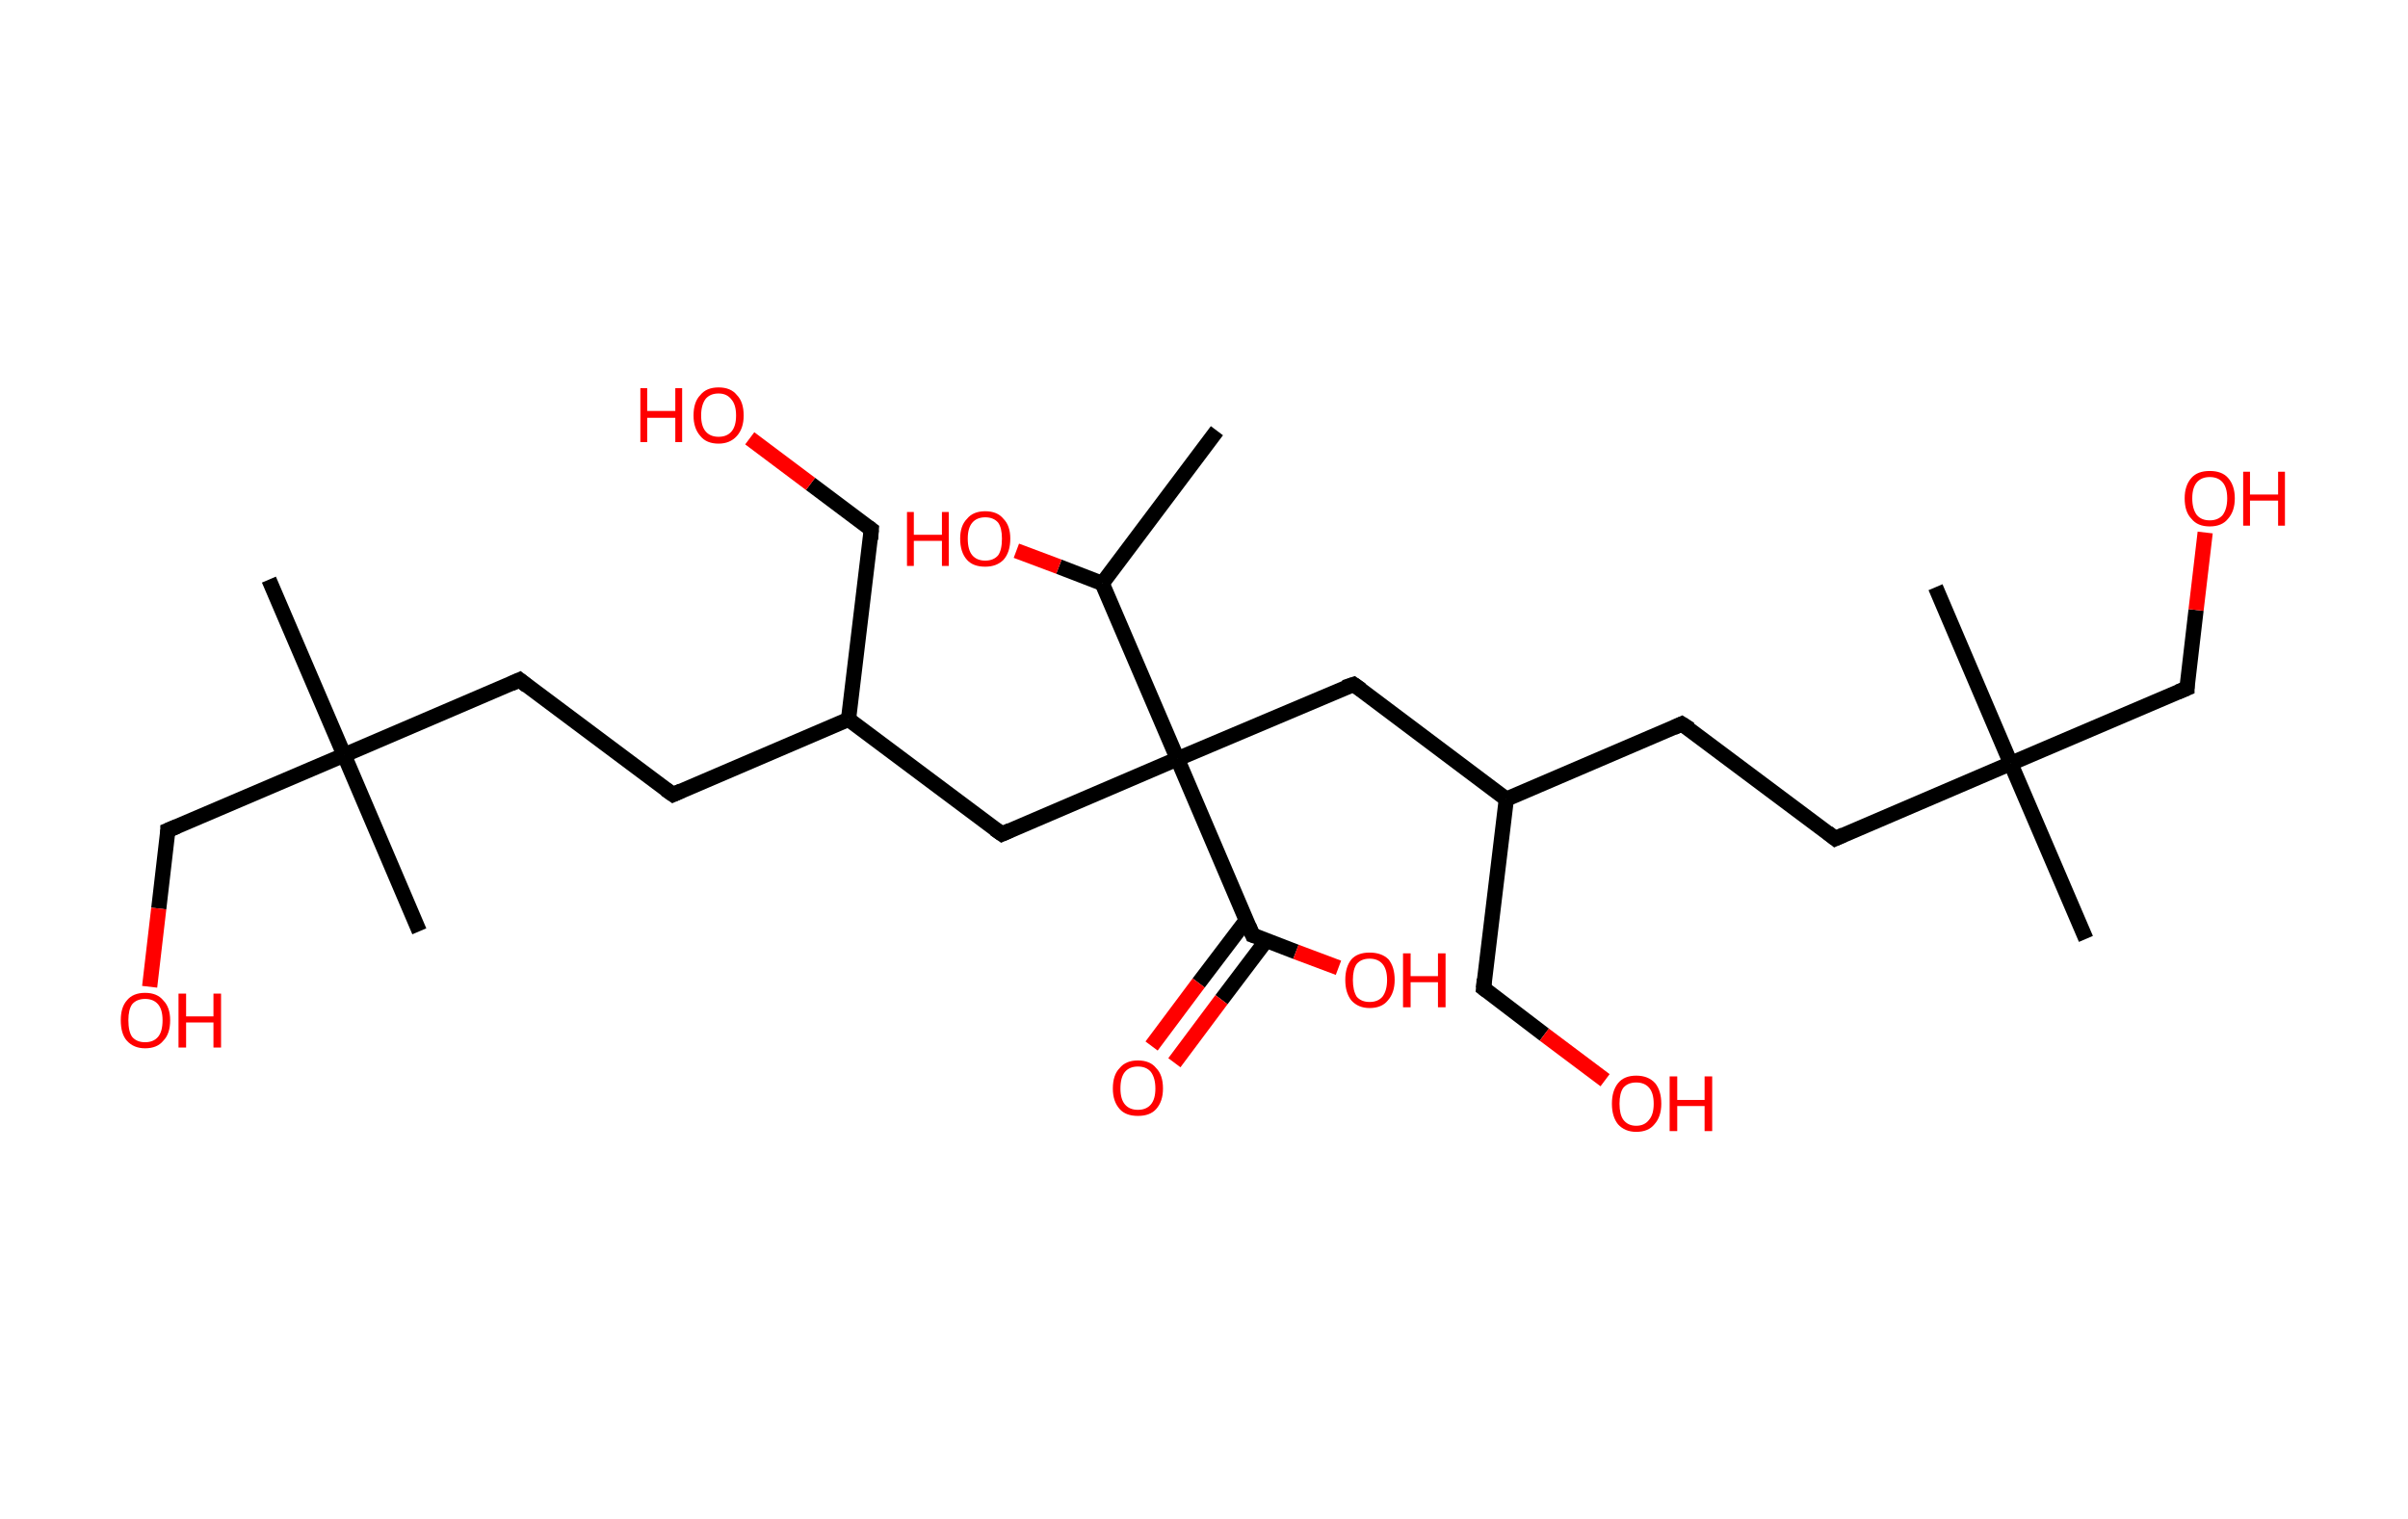<?xml version='1.0' encoding='ASCII' standalone='yes'?>
<svg xmlns="http://www.w3.org/2000/svg" xmlns:rdkit="http://www.rdkit.org/xml" xmlns:xlink="http://www.w3.org/1999/xlink" version="1.1" baseProfile="full" xml:space="preserve" width="317px" height="200px" viewBox="0 0 317 200">
<!-- END OF HEADER -->
<rect style="opacity:1.0;fill:#FFFFFF;stroke:none" width="317.0" height="200.0" x="0.0" y="0.0"> </rect>
<path class="bond-0 atom-0 atom-1" d="M 160.2,56.7 L 145.1,76.8" style="fill:none;fill-rule:evenodd;stroke:#000000;stroke-width:2.0px;stroke-linecap:butt;stroke-linejoin:miter;stroke-opacity:1"/>
<path class="bond-1 atom-1 atom-2" d="M 145.1,76.8 L 139.4,74.6" style="fill:none;fill-rule:evenodd;stroke:#000000;stroke-width:2.0px;stroke-linecap:butt;stroke-linejoin:miter;stroke-opacity:1"/>
<path class="bond-1 atom-1 atom-2" d="M 139.4,74.6 L 133.8,72.5" style="fill:none;fill-rule:evenodd;stroke:#FF0000;stroke-width:2.0px;stroke-linecap:butt;stroke-linejoin:miter;stroke-opacity:1"/>
<path class="bond-2 atom-1 atom-3" d="M 145.1,76.8 L 155.0,99.9" style="fill:none;fill-rule:evenodd;stroke:#000000;stroke-width:2.0px;stroke-linecap:butt;stroke-linejoin:miter;stroke-opacity:1"/>
<path class="bond-3 atom-3 atom-4" d="M 155.0,99.9 L 131.9,109.8" style="fill:none;fill-rule:evenodd;stroke:#000000;stroke-width:2.0px;stroke-linecap:butt;stroke-linejoin:miter;stroke-opacity:1"/>
<path class="bond-4 atom-4 atom-5" d="M 131.9,109.8 L 111.7,94.7" style="fill:none;fill-rule:evenodd;stroke:#000000;stroke-width:2.0px;stroke-linecap:butt;stroke-linejoin:miter;stroke-opacity:1"/>
<path class="bond-5 atom-5 atom-6" d="M 111.7,94.7 L 114.7,69.7" style="fill:none;fill-rule:evenodd;stroke:#000000;stroke-width:2.0px;stroke-linecap:butt;stroke-linejoin:miter;stroke-opacity:1"/>
<path class="bond-6 atom-6 atom-7" d="M 114.7,69.7 L 106.7,63.7" style="fill:none;fill-rule:evenodd;stroke:#000000;stroke-width:2.0px;stroke-linecap:butt;stroke-linejoin:miter;stroke-opacity:1"/>
<path class="bond-6 atom-6 atom-7" d="M 106.7,63.7 L 98.7,57.7" style="fill:none;fill-rule:evenodd;stroke:#FF0000;stroke-width:2.0px;stroke-linecap:butt;stroke-linejoin:miter;stroke-opacity:1"/>
<path class="bond-7 atom-5 atom-8" d="M 111.7,94.7 L 88.6,104.6" style="fill:none;fill-rule:evenodd;stroke:#000000;stroke-width:2.0px;stroke-linecap:butt;stroke-linejoin:miter;stroke-opacity:1"/>
<path class="bond-8 atom-8 atom-9" d="M 88.6,104.6 L 68.4,89.5" style="fill:none;fill-rule:evenodd;stroke:#000000;stroke-width:2.0px;stroke-linecap:butt;stroke-linejoin:miter;stroke-opacity:1"/>
<path class="bond-9 atom-9 atom-10" d="M 68.4,89.5 L 45.3,99.4" style="fill:none;fill-rule:evenodd;stroke:#000000;stroke-width:2.0px;stroke-linecap:butt;stroke-linejoin:miter;stroke-opacity:1"/>
<path class="bond-10 atom-10 atom-11" d="M 45.3,99.4 L 55.2,122.6" style="fill:none;fill-rule:evenodd;stroke:#000000;stroke-width:2.0px;stroke-linecap:butt;stroke-linejoin:miter;stroke-opacity:1"/>
<path class="bond-11 atom-10 atom-12" d="M 45.3,99.4 L 35.4,76.3" style="fill:none;fill-rule:evenodd;stroke:#000000;stroke-width:2.0px;stroke-linecap:butt;stroke-linejoin:miter;stroke-opacity:1"/>
<path class="bond-12 atom-10 atom-13" d="M 45.3,99.4 L 22.1,109.3" style="fill:none;fill-rule:evenodd;stroke:#000000;stroke-width:2.0px;stroke-linecap:butt;stroke-linejoin:miter;stroke-opacity:1"/>
<path class="bond-13 atom-13 atom-14" d="M 22.1,109.3 L 20.9,119.6" style="fill:none;fill-rule:evenodd;stroke:#000000;stroke-width:2.0px;stroke-linecap:butt;stroke-linejoin:miter;stroke-opacity:1"/>
<path class="bond-13 atom-13 atom-14" d="M 20.9,119.6 L 19.7,129.9" style="fill:none;fill-rule:evenodd;stroke:#FF0000;stroke-width:2.0px;stroke-linecap:butt;stroke-linejoin:miter;stroke-opacity:1"/>
<path class="bond-14 atom-3 atom-15" d="M 155.0,99.9 L 178.2,90.1" style="fill:none;fill-rule:evenodd;stroke:#000000;stroke-width:2.0px;stroke-linecap:butt;stroke-linejoin:miter;stroke-opacity:1"/>
<path class="bond-15 atom-15 atom-16" d="M 178.2,90.1 L 198.3,105.2" style="fill:none;fill-rule:evenodd;stroke:#000000;stroke-width:2.0px;stroke-linecap:butt;stroke-linejoin:miter;stroke-opacity:1"/>
<path class="bond-16 atom-16 atom-17" d="M 198.3,105.2 L 195.3,130.1" style="fill:none;fill-rule:evenodd;stroke:#000000;stroke-width:2.0px;stroke-linecap:butt;stroke-linejoin:miter;stroke-opacity:1"/>
<path class="bond-17 atom-17 atom-18" d="M 195.3,130.1 L 203.3,136.2" style="fill:none;fill-rule:evenodd;stroke:#000000;stroke-width:2.0px;stroke-linecap:butt;stroke-linejoin:miter;stroke-opacity:1"/>
<path class="bond-17 atom-17 atom-18" d="M 203.3,136.2 L 211.3,142.2" style="fill:none;fill-rule:evenodd;stroke:#FF0000;stroke-width:2.0px;stroke-linecap:butt;stroke-linejoin:miter;stroke-opacity:1"/>
<path class="bond-18 atom-16 atom-19" d="M 198.3,105.2 L 221.4,95.3" style="fill:none;fill-rule:evenodd;stroke:#000000;stroke-width:2.0px;stroke-linecap:butt;stroke-linejoin:miter;stroke-opacity:1"/>
<path class="bond-19 atom-19 atom-20" d="M 221.4,95.3 L 241.6,110.4" style="fill:none;fill-rule:evenodd;stroke:#000000;stroke-width:2.0px;stroke-linecap:butt;stroke-linejoin:miter;stroke-opacity:1"/>
<path class="bond-20 atom-20 atom-21" d="M 241.6,110.4 L 264.7,100.5" style="fill:none;fill-rule:evenodd;stroke:#000000;stroke-width:2.0px;stroke-linecap:butt;stroke-linejoin:miter;stroke-opacity:1"/>
<path class="bond-21 atom-21 atom-22" d="M 264.7,100.5 L 254.8,77.3" style="fill:none;fill-rule:evenodd;stroke:#000000;stroke-width:2.0px;stroke-linecap:butt;stroke-linejoin:miter;stroke-opacity:1"/>
<path class="bond-22 atom-21 atom-23" d="M 264.7,100.5 L 274.6,123.6" style="fill:none;fill-rule:evenodd;stroke:#000000;stroke-width:2.0px;stroke-linecap:butt;stroke-linejoin:miter;stroke-opacity:1"/>
<path class="bond-23 atom-21 atom-24" d="M 264.7,100.5 L 287.9,90.6" style="fill:none;fill-rule:evenodd;stroke:#000000;stroke-width:2.0px;stroke-linecap:butt;stroke-linejoin:miter;stroke-opacity:1"/>
<path class="bond-24 atom-24 atom-25" d="M 287.9,90.6 L 289.1,80.3" style="fill:none;fill-rule:evenodd;stroke:#000000;stroke-width:2.0px;stroke-linecap:butt;stroke-linejoin:miter;stroke-opacity:1"/>
<path class="bond-24 atom-24 atom-25" d="M 289.1,80.3 L 290.3,70.1" style="fill:none;fill-rule:evenodd;stroke:#FF0000;stroke-width:2.0px;stroke-linecap:butt;stroke-linejoin:miter;stroke-opacity:1"/>
<path class="bond-25 atom-3 atom-26" d="M 155.0,99.9 L 164.9,123.1" style="fill:none;fill-rule:evenodd;stroke:#000000;stroke-width:2.0px;stroke-linecap:butt;stroke-linejoin:miter;stroke-opacity:1"/>
<path class="bond-26 atom-26 atom-27" d="M 164.1,121.1 L 157.8,129.4" style="fill:none;fill-rule:evenodd;stroke:#000000;stroke-width:2.0px;stroke-linecap:butt;stroke-linejoin:miter;stroke-opacity:1"/>
<path class="bond-26 atom-26 atom-27" d="M 157.8,129.4 L 151.6,137.7" style="fill:none;fill-rule:evenodd;stroke:#FF0000;stroke-width:2.0px;stroke-linecap:butt;stroke-linejoin:miter;stroke-opacity:1"/>
<path class="bond-26 atom-26 atom-27" d="M 166.7,123.8 L 160.8,131.6" style="fill:none;fill-rule:evenodd;stroke:#000000;stroke-width:2.0px;stroke-linecap:butt;stroke-linejoin:miter;stroke-opacity:1"/>
<path class="bond-26 atom-26 atom-27" d="M 160.8,131.6 L 154.6,139.9" style="fill:none;fill-rule:evenodd;stroke:#FF0000;stroke-width:2.0px;stroke-linecap:butt;stroke-linejoin:miter;stroke-opacity:1"/>
<path class="bond-27 atom-26 atom-28" d="M 164.9,123.1 L 170.6,125.3" style="fill:none;fill-rule:evenodd;stroke:#000000;stroke-width:2.0px;stroke-linecap:butt;stroke-linejoin:miter;stroke-opacity:1"/>
<path class="bond-27 atom-26 atom-28" d="M 170.6,125.3 L 176.2,127.4" style="fill:none;fill-rule:evenodd;stroke:#FF0000;stroke-width:2.0px;stroke-linecap:butt;stroke-linejoin:miter;stroke-opacity:1"/>
<path d="M 133.0,109.3 L 131.9,109.8 L 130.9,109.1" style="fill:none;stroke:#000000;stroke-width:2.0px;stroke-linecap:butt;stroke-linejoin:miter;stroke-opacity:1;"/>
<path d="M 114.6,71.0 L 114.7,69.7 L 114.3,69.4" style="fill:none;stroke:#000000;stroke-width:2.0px;stroke-linecap:butt;stroke-linejoin:miter;stroke-opacity:1;"/>
<path d="M 89.7,104.1 L 88.6,104.6 L 87.6,103.9" style="fill:none;stroke:#000000;stroke-width:2.0px;stroke-linecap:butt;stroke-linejoin:miter;stroke-opacity:1;"/>
<path d="M 69.4,90.3 L 68.4,89.5 L 67.3,90.0" style="fill:none;stroke:#000000;stroke-width:2.0px;stroke-linecap:butt;stroke-linejoin:miter;stroke-opacity:1;"/>
<path d="M 23.3,108.8 L 22.1,109.3 L 22.1,109.8" style="fill:none;stroke:#000000;stroke-width:2.0px;stroke-linecap:butt;stroke-linejoin:miter;stroke-opacity:1;"/>
<path d="M 177.0,90.5 L 178.2,90.1 L 179.2,90.8" style="fill:none;stroke:#000000;stroke-width:2.0px;stroke-linecap:butt;stroke-linejoin:miter;stroke-opacity:1;"/>
<path d="M 195.4,128.9 L 195.3,130.1 L 195.7,130.4" style="fill:none;stroke:#000000;stroke-width:2.0px;stroke-linecap:butt;stroke-linejoin:miter;stroke-opacity:1;"/>
<path d="M 220.3,95.8 L 221.4,95.3 L 222.5,96.0" style="fill:none;stroke:#000000;stroke-width:2.0px;stroke-linecap:butt;stroke-linejoin:miter;stroke-opacity:1;"/>
<path d="M 240.6,109.6 L 241.6,110.4 L 242.7,109.9" style="fill:none;stroke:#000000;stroke-width:2.0px;stroke-linecap:butt;stroke-linejoin:miter;stroke-opacity:1;"/>
<path d="M 286.7,91.1 L 287.9,90.6 L 287.9,90.1" style="fill:none;stroke:#000000;stroke-width:2.0px;stroke-linecap:butt;stroke-linejoin:miter;stroke-opacity:1;"/>
<path d="M 164.4,121.9 L 164.9,123.1 L 165.2,123.2" style="fill:none;stroke:#000000;stroke-width:2.0px;stroke-linecap:butt;stroke-linejoin:miter;stroke-opacity:1;"/>
<path class="atom-2" d="M 119.4 67.4 L 120.3 67.4 L 120.3 70.4 L 124.0 70.4 L 124.0 67.4 L 124.9 67.4 L 124.9 74.5 L 124.0 74.5 L 124.0 71.2 L 120.3 71.2 L 120.3 74.5 L 119.4 74.5 L 119.4 67.4 " fill="#FF0000"/>
<path class="atom-2" d="M 126.4 70.9 Q 126.4 69.2, 127.3 68.3 Q 128.1 67.3, 129.7 67.3 Q 131.3 67.3, 132.1 68.3 Q 133.0 69.2, 133.0 70.9 Q 133.0 72.7, 132.1 73.7 Q 131.2 74.6, 129.7 74.6 Q 128.1 74.6, 127.3 73.7 Q 126.4 72.7, 126.4 70.9 M 129.7 73.8 Q 130.8 73.8, 131.4 73.1 Q 131.9 72.4, 131.9 70.9 Q 131.9 69.5, 131.4 68.8 Q 130.8 68.1, 129.7 68.1 Q 128.6 68.1, 128.0 68.8 Q 127.4 69.5, 127.4 70.9 Q 127.4 72.4, 128.0 73.1 Q 128.6 73.8, 129.7 73.8 " fill="#FF0000"/>
<path class="atom-7" d="M 84.3 51.1 L 85.2 51.1 L 85.2 54.1 L 88.9 54.1 L 88.9 51.1 L 89.8 51.1 L 89.8 58.2 L 88.9 58.2 L 88.9 55.0 L 85.2 55.0 L 85.2 58.2 L 84.3 58.2 L 84.3 51.1 " fill="#FF0000"/>
<path class="atom-7" d="M 91.3 54.7 Q 91.3 52.9, 92.2 52.0 Q 93.0 51.0, 94.6 51.0 Q 96.2 51.0, 97.0 52.0 Q 97.9 52.9, 97.9 54.7 Q 97.9 56.4, 97.0 57.4 Q 96.1 58.4, 94.6 58.4 Q 93.0 58.4, 92.2 57.4 Q 91.3 56.4, 91.3 54.7 M 94.6 57.5 Q 95.7 57.5, 96.3 56.8 Q 96.9 56.1, 96.9 54.7 Q 96.9 53.3, 96.3 52.6 Q 95.7 51.8, 94.6 51.8 Q 93.5 51.8, 92.9 52.5 Q 92.3 53.3, 92.3 54.7 Q 92.3 56.1, 92.9 56.8 Q 93.5 57.5, 94.6 57.5 " fill="#FF0000"/>
<path class="atom-14" d="M 15.9 134.3 Q 15.9 132.6, 16.7 131.7 Q 17.5 130.7, 19.1 130.7 Q 20.7 130.7, 21.5 131.7 Q 22.4 132.6, 22.4 134.3 Q 22.4 136.1, 21.5 137.0 Q 20.7 138.0, 19.1 138.0 Q 17.6 138.0, 16.7 137.0 Q 15.9 136.1, 15.9 134.3 M 19.1 137.2 Q 20.2 137.2, 20.8 136.5 Q 21.4 135.8, 21.4 134.3 Q 21.4 132.9, 20.8 132.2 Q 20.2 131.5, 19.1 131.5 Q 18.0 131.5, 17.4 132.2 Q 16.9 132.9, 16.9 134.3 Q 16.9 135.8, 17.4 136.5 Q 18.0 137.2, 19.1 137.2 " fill="#FF0000"/>
<path class="atom-14" d="M 23.5 130.8 L 24.5 130.8 L 24.5 133.8 L 28.1 133.8 L 28.1 130.8 L 29.1 130.8 L 29.1 137.9 L 28.1 137.9 L 28.1 134.6 L 24.5 134.6 L 24.5 137.9 L 23.5 137.9 L 23.5 130.8 " fill="#FF0000"/>
<path class="atom-18" d="M 212.2 145.3 Q 212.2 143.6, 213.0 142.6 Q 213.8 141.6, 215.4 141.6 Q 217.0 141.6, 217.9 142.6 Q 218.7 143.6, 218.7 145.3 Q 218.7 147.0, 217.8 148.0 Q 217.0 149.0, 215.4 149.0 Q 213.9 149.0, 213.0 148.0 Q 212.2 147.0, 212.2 145.3 M 215.4 148.2 Q 216.5 148.2, 217.1 147.4 Q 217.7 146.7, 217.7 145.3 Q 217.7 143.9, 217.1 143.2 Q 216.5 142.5, 215.4 142.5 Q 214.3 142.5, 213.7 143.2 Q 213.2 143.9, 213.2 145.3 Q 213.2 146.7, 213.7 147.4 Q 214.3 148.2, 215.4 148.2 " fill="#FF0000"/>
<path class="atom-18" d="M 219.8 141.7 L 220.8 141.7 L 220.8 144.8 L 224.4 144.8 L 224.4 141.7 L 225.4 141.7 L 225.4 148.9 L 224.4 148.9 L 224.4 145.6 L 220.8 145.6 L 220.8 148.9 L 219.8 148.9 L 219.8 141.7 " fill="#FF0000"/>
<path class="atom-25" d="M 287.6 65.6 Q 287.6 63.9, 288.5 62.9 Q 289.3 62.0, 290.9 62.0 Q 292.5 62.0, 293.3 62.9 Q 294.2 63.9, 294.2 65.6 Q 294.2 67.3, 293.3 68.3 Q 292.5 69.3, 290.9 69.3 Q 289.3 69.3, 288.5 68.3 Q 287.6 67.4, 287.6 65.6 M 290.9 68.5 Q 292.0 68.5, 292.6 67.8 Q 293.2 67.0, 293.2 65.6 Q 293.2 64.2, 292.6 63.5 Q 292.0 62.8, 290.9 62.8 Q 289.8 62.8, 289.2 63.5 Q 288.6 64.2, 288.6 65.6 Q 288.6 67.0, 289.2 67.8 Q 289.8 68.5, 290.9 68.5 " fill="#FF0000"/>
<path class="atom-25" d="M 295.3 62.1 L 296.2 62.1 L 296.2 65.1 L 299.9 65.1 L 299.9 62.1 L 300.8 62.1 L 300.8 69.2 L 299.9 69.2 L 299.9 65.9 L 296.2 65.9 L 296.2 69.2 L 295.3 69.2 L 295.3 62.1 " fill="#FF0000"/>
<path class="atom-27" d="M 146.5 143.3 Q 146.5 141.5, 147.4 140.6 Q 148.2 139.6, 149.8 139.6 Q 151.4 139.6, 152.2 140.6 Q 153.1 141.5, 153.1 143.3 Q 153.1 145.0, 152.2 146.0 Q 151.4 146.9, 149.8 146.9 Q 148.2 146.9, 147.4 146.0 Q 146.5 145.0, 146.5 143.3 M 149.8 146.1 Q 150.9 146.1, 151.5 145.4 Q 152.1 144.7, 152.1 143.3 Q 152.1 141.9, 151.5 141.1 Q 150.9 140.4, 149.8 140.4 Q 148.7 140.4, 148.1 141.1 Q 147.5 141.8, 147.5 143.3 Q 147.5 144.7, 148.1 145.4 Q 148.7 146.1, 149.8 146.1 " fill="#FF0000"/>
<path class="atom-28" d="M 177.1 129.0 Q 177.1 127.3, 177.9 126.3 Q 178.7 125.4, 180.3 125.4 Q 181.9 125.4, 182.8 126.3 Q 183.6 127.3, 183.6 129.0 Q 183.6 130.7, 182.7 131.7 Q 181.9 132.7, 180.3 132.7 Q 178.8 132.7, 177.9 131.7 Q 177.1 130.7, 177.1 129.0 M 180.3 131.9 Q 181.4 131.9, 182.0 131.2 Q 182.6 130.4, 182.6 129.0 Q 182.6 127.6, 182.0 126.9 Q 181.4 126.2, 180.3 126.2 Q 179.2 126.2, 178.6 126.9 Q 178.1 127.6, 178.1 129.0 Q 178.1 130.4, 178.6 131.2 Q 179.2 131.9, 180.3 131.9 " fill="#FF0000"/>
<path class="atom-28" d="M 184.7 125.5 L 185.7 125.5 L 185.7 128.5 L 189.3 128.5 L 189.3 125.5 L 190.3 125.5 L 190.3 132.6 L 189.3 132.6 L 189.3 129.3 L 185.7 129.3 L 185.7 132.6 L 184.7 132.6 L 184.7 125.5 " fill="#FF0000"/>
</svg>
